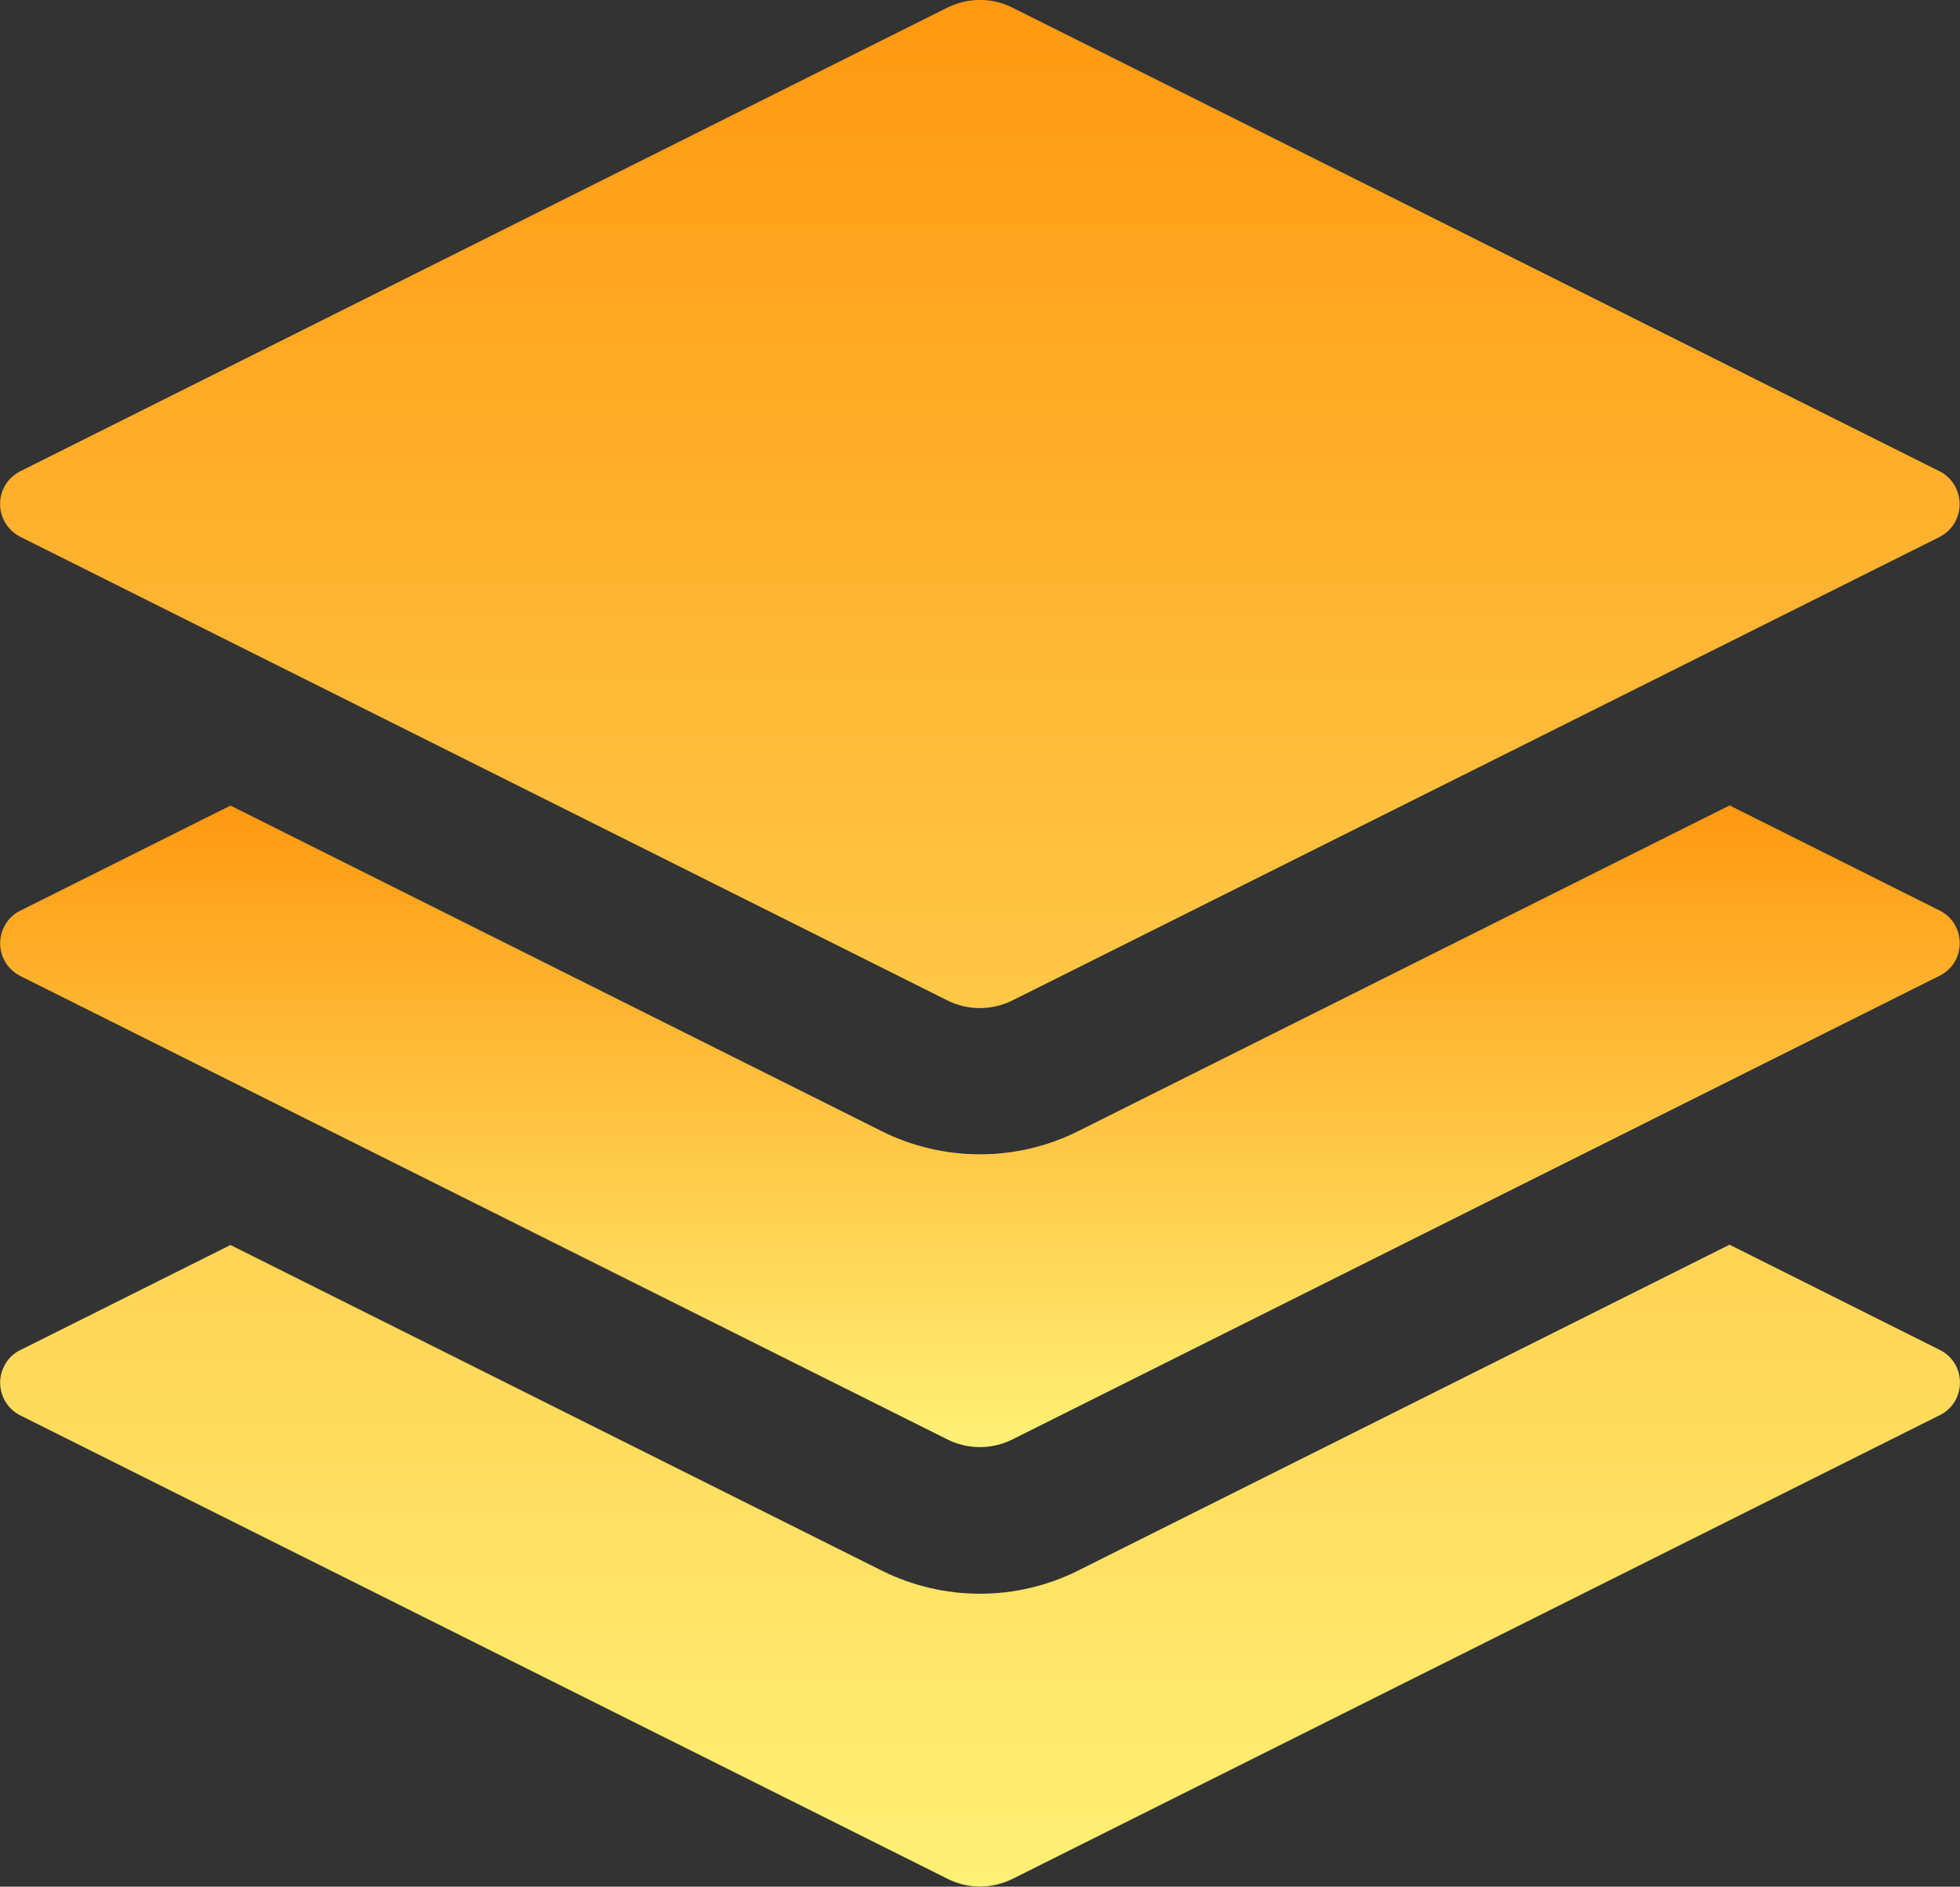 <?xml version="1.0" encoding="UTF-8"?><svg id="Layer_1" xmlns="http://www.w3.org/2000/svg" xmlns:xlink="http://www.w3.org/1999/xlink" viewBox="0 0 96.61 93"><rect x="0" y="0" width="96.61" height="93" fill="#333333" stroke="none"/><defs><style>.cls-1{fill:url(#linear-gradient);}.cls-2{fill:url(#linear-gradient-2);}</style><linearGradient id="linear-gradient" x1="48.3" y1="93" x2="48.3" y2="0" gradientUnits="userSpaceOnUse"><stop offset="0" stop-color="#fff176"/><stop offset="1" stop-color="#f91"/></linearGradient><linearGradient id="linear-gradient-2" y1="71.34" x2="48.3" y2="39.7" xlink:href="#linear-gradient"/></defs><path class="cls-1" d="M85.26,61.36l10.35,5.18c1.33,.66,1.33,2.56,0,3.22l-45.69,22.85c-1.02,.51-2.21,.51-3.22,0L1,69.77c-.89-.45-1.25-1.53-.8-2.42,.17-.35,.45-.63,.8-.8l10.36-5.18,32.1,16.05c3.05,1.52,6.64,1.52,9.68,0l32.1-16.06h0ZM46.69,.38c1.02-.51,2.21-.51,3.22,0l45.69,22.85c.89,.45,1.25,1.54,.8,2.44-.17,.34-.45,.62-.8,.8l-45.69,22.84c-1.02,.51-2.21,.51-3.22,0L1,26.46c-.89-.45-1.25-1.53-.81-2.42,.17-.35,.46-.63,.81-.81L46.69,.38Z"/><path class="cls-2" d="M85.25,39.7l10.35,5.18c1.33,.66,1.33,2.56,0,3.22l-45.69,22.85c-1.02,.51-2.21,.51-3.22,0L1,48.11c-.89-.45-1.25-1.53-.8-2.42,.17-.35,.45-.63,.8-.8l10.36-5.18,32.1,16.05c3.05,1.52,6.64,1.52,9.68,0l32.1-16.05h0Z"/></svg>